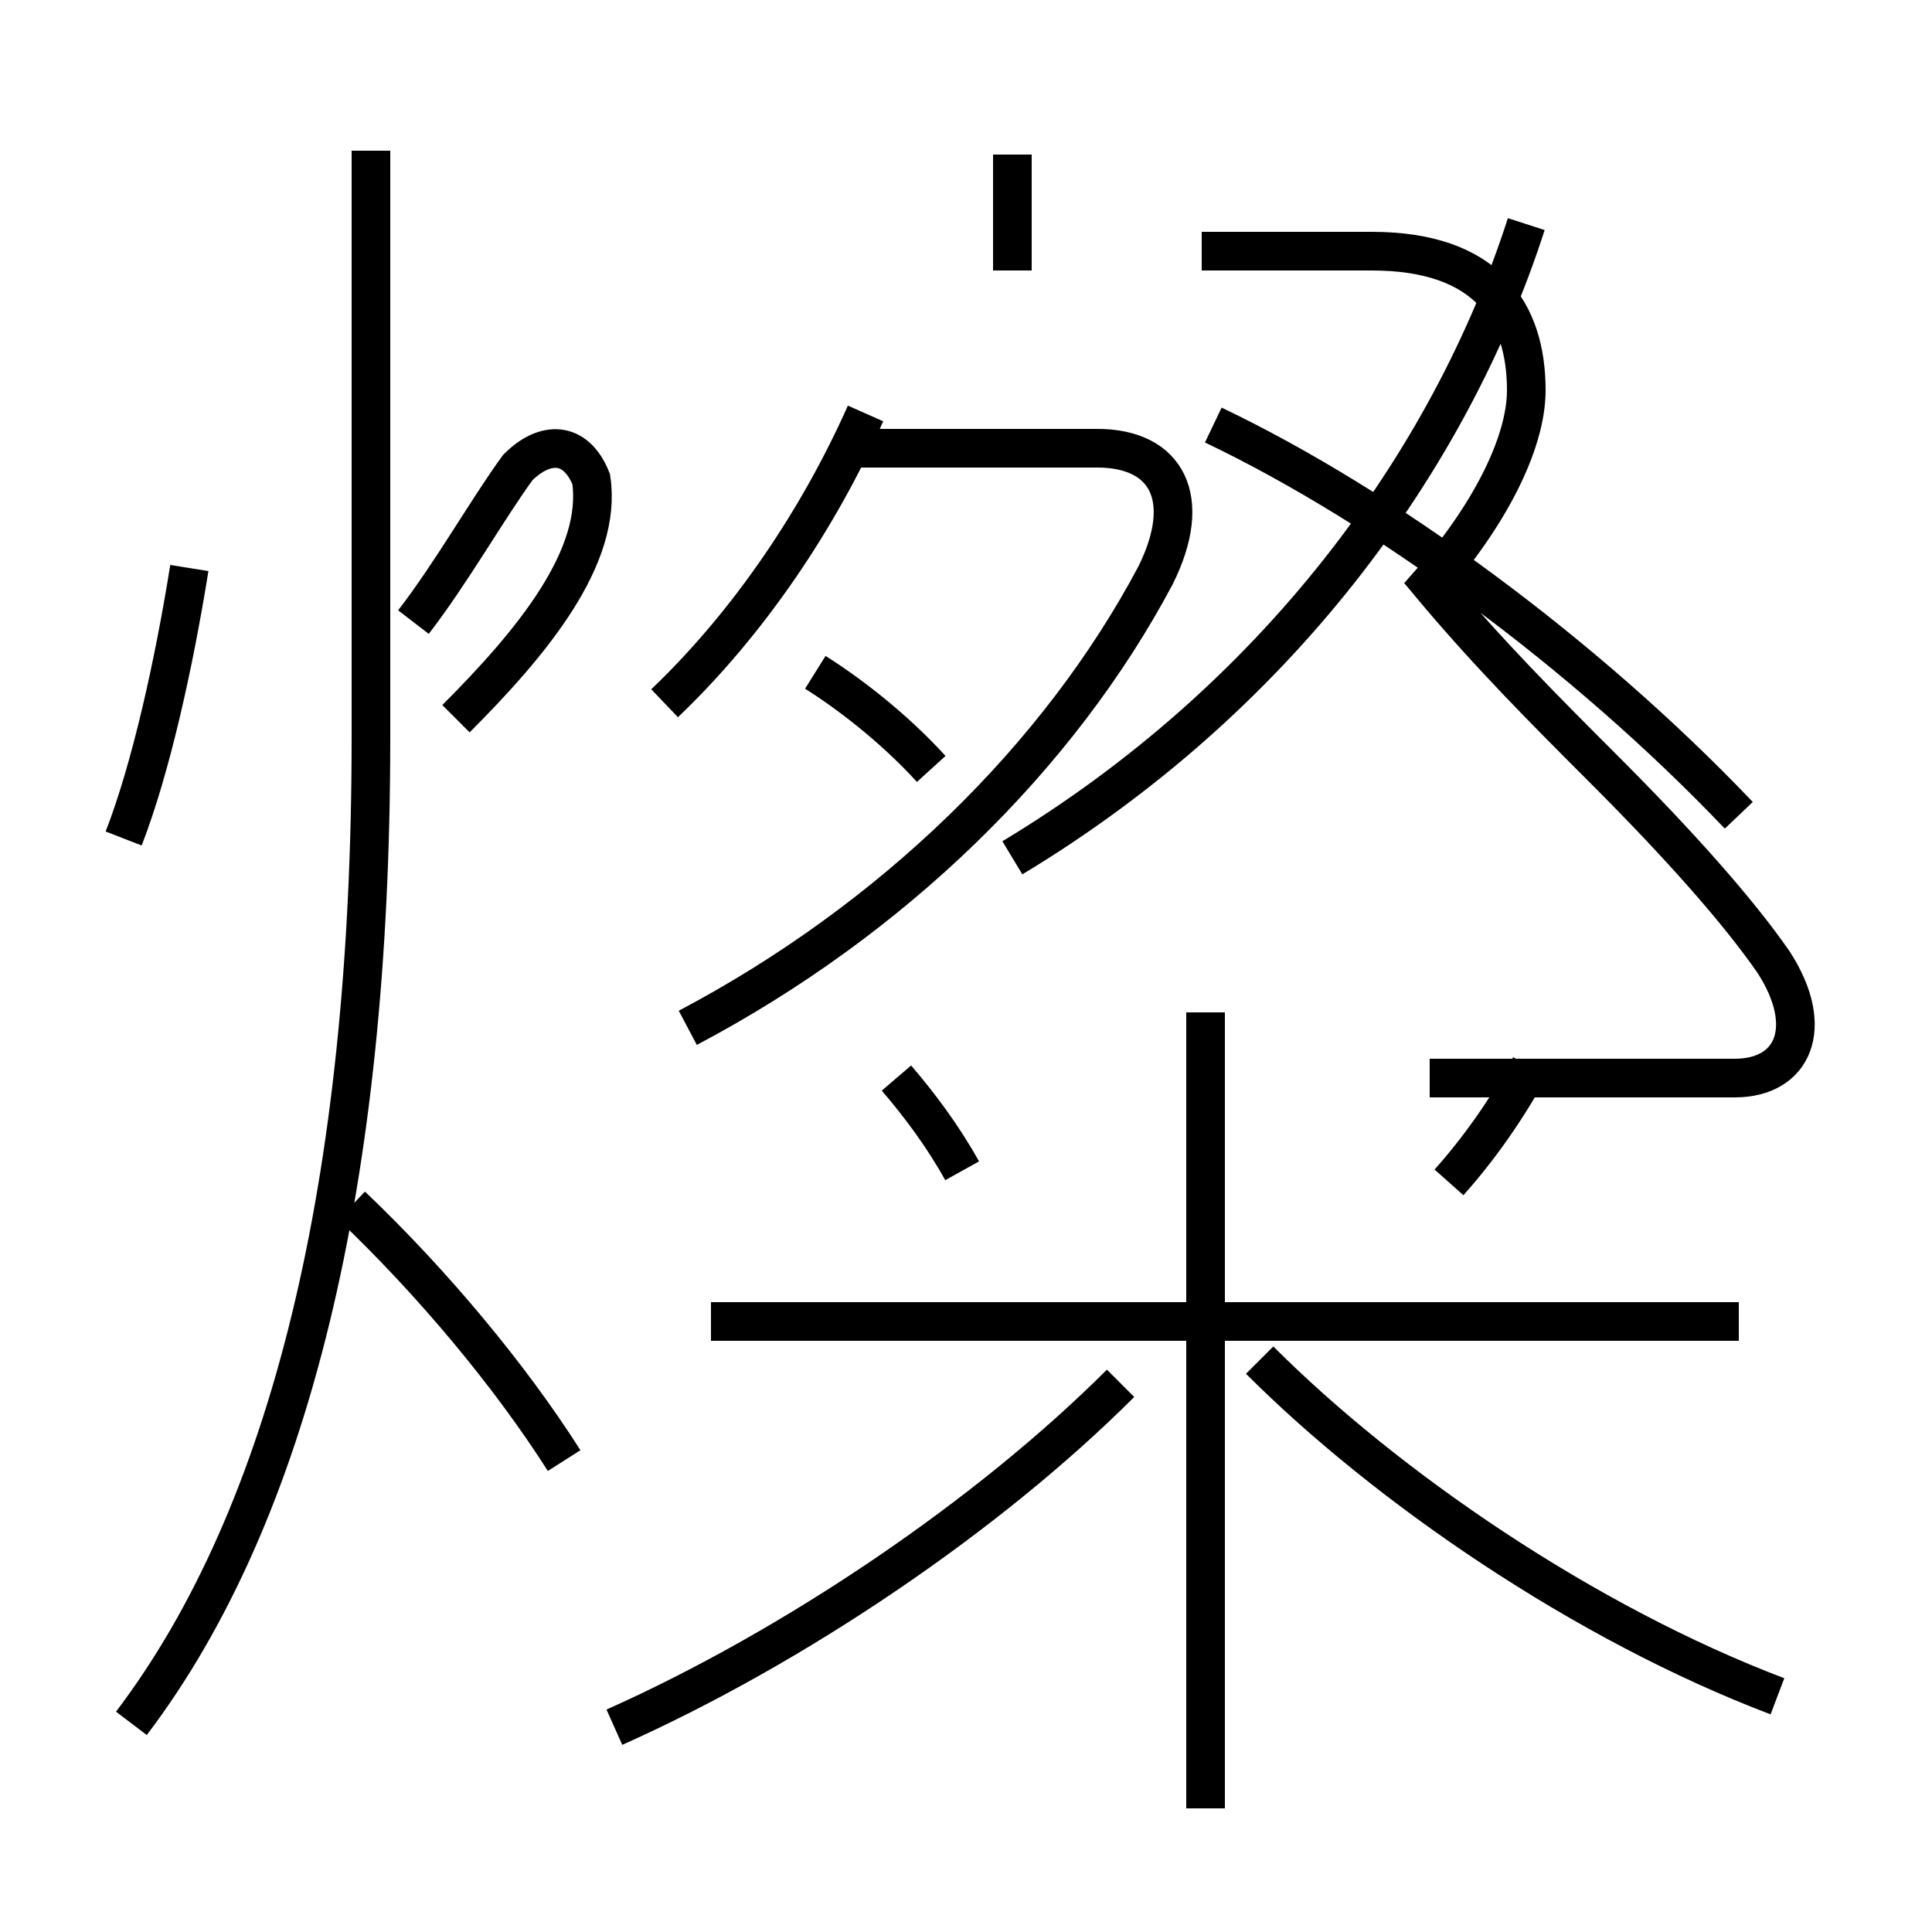 <?xml version='1.0' encoding='utf8'?>
<svg viewBox="0.0 -6.0 50.0 50.0" version="1.1" xmlns="http://www.w3.org/2000/svg">
<rect x="0.0" y="-6.0" width="50.0" height="50.0" fill="#808080" stroke="none"/>
<rect x="-1000" y="-1000" width="2000" height="2000" stroke="white" fill="white"/>
<g style="fill:white;stroke:#000000;  stroke-width:1">
<path d="M 3.4 0.6 C 7.5 -4.8 9.6 -13.4 9.6 -24.9 L 9.6 -40.1 M 14.6 -6.2 C 13.2 -8.4 11.2 -10.8 9.1 -12.8 M 3.2 -22.3 C 3.9 -24.1 4.5 -26.8 4.9 -29.3 M 15.9 0.7 C 20.6 -1.4 25.6 -4.8 29.0 -8.2 M 24.9 -13.7 C 24.4 -14.6 23.8 -15.4 23.2 -16.1 M 45.0 -9.8 L 18.4 -9.8 M 31.2 2.8 L 31.2 -17.8 M 11.8 -25.4 C 13.8 -27.4 15.6 -29.6 15.3 -31.6 C 14.9 -32.6 14.1 -32.6 13.4 -31.9 C 12.6 -30.8 11.7 -29.2 10.7 -27.9 M 46.0 -0.1 C 41.0 -2.0 35.9 -5.5 32.6 -8.8 M 17.8 -17.4 C 23.1 -20.2 27.4 -24.4 29.9 -29.1 C 30.9 -31.1 30.2 -32.4 28.4 -32.4 L 22.1 -32.4 M 37.5 -13.4 C 38.3 -14.3 39.0 -15.3 39.6 -16.4 M 17.2 -25.8 C 19.4 -27.9 21.2 -30.6 22.4 -33.3 M 24.1 -24.1 C 23.1 -25.2 21.9 -26.1 21.1 -26.6 M 26.2 -21.8 C 33.0 -25.9 37.5 -32.0 39.5 -38.2 M 45.0 -22.9 C 41.0 -27.1 35.8 -30.9 31.4 -33.0 M 26.2 -40.0 L 26.2 -37.0 M 31.1 -37.5 L 35.5 -37.5 C 38.5 -37.5 39.5 -35.9 39.5 -33.9 C 39.5 -32.5 38.5 -30.6 37.0 -28.9 C 38.5 -27.1 40.0 -25.6 41.5 -24.1 C 43.5 -22.1 45.0 -20.4 45.9 -19.1 C 47.0 -17.4 46.4 -16.1 44.9 -16.1 L 37.0 -16.1" transform="translate(0.0, 38.0)" />
</g>
</svg>